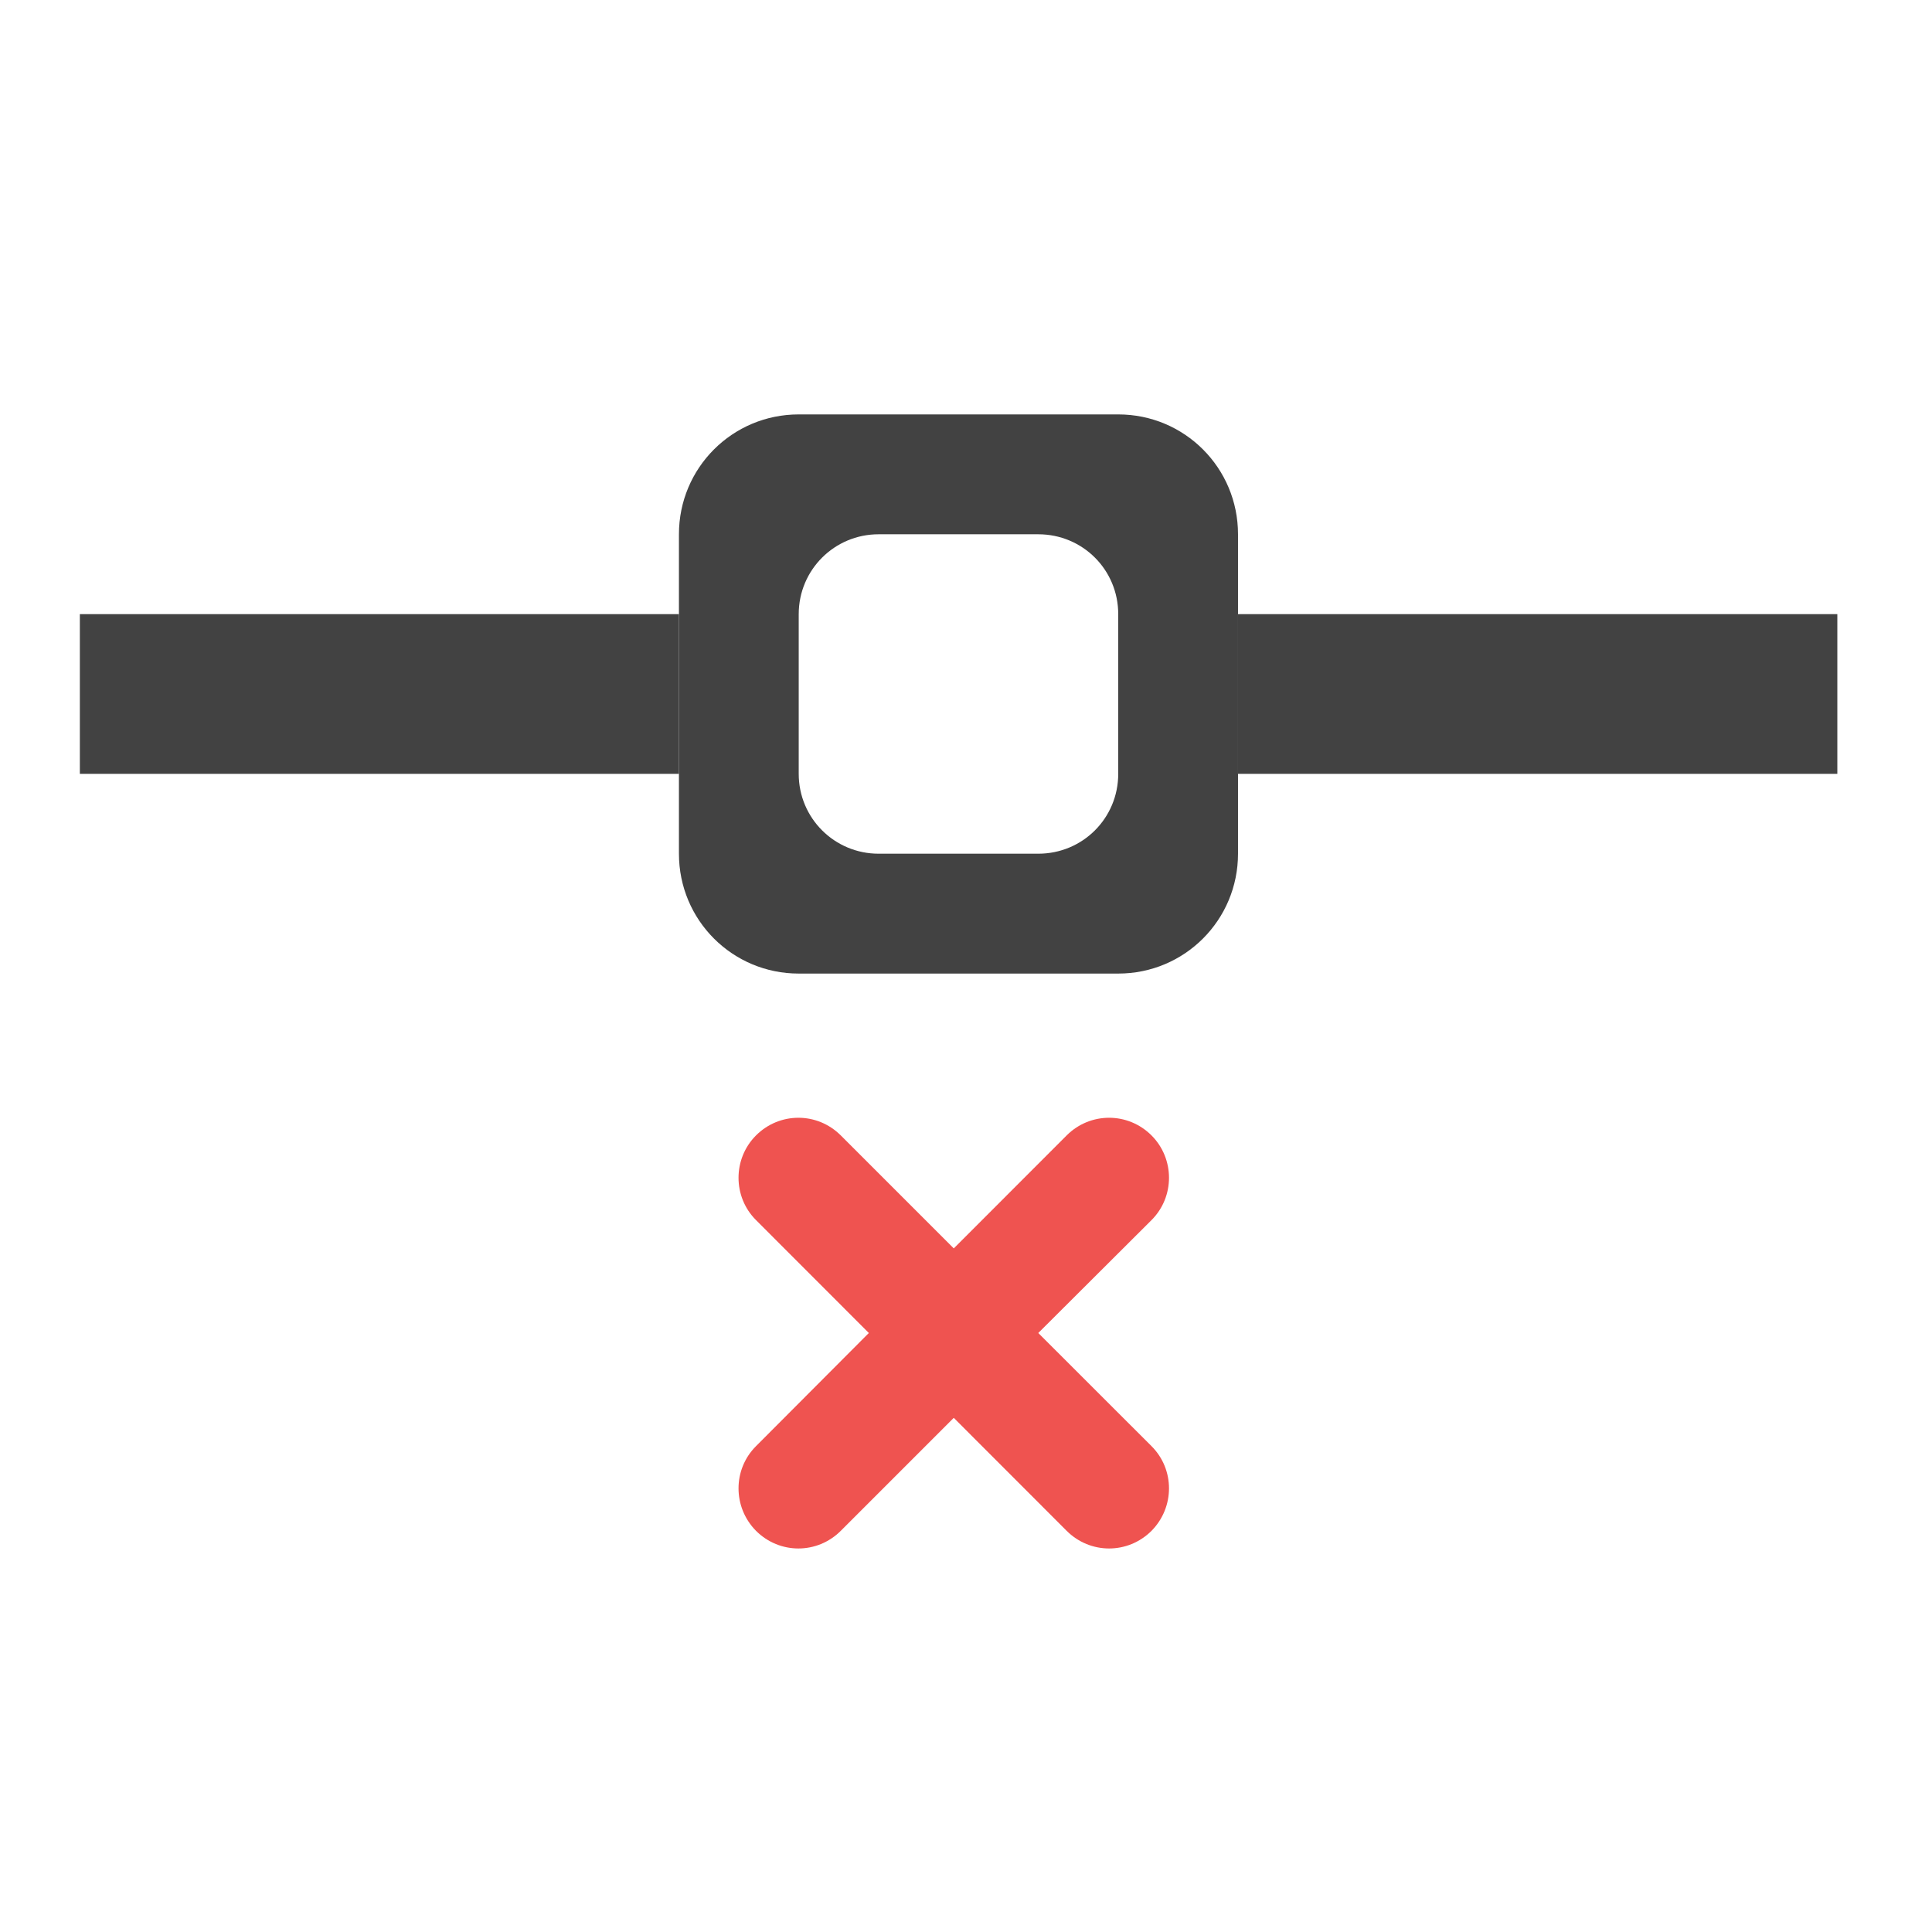 <?xml version="1.0" encoding="UTF-8"?>
<svg xmlns="http://www.w3.org/2000/svg" xmlns:xlink="http://www.w3.org/1999/xlink" width="24pt" height="24pt" viewBox="0 0 24 24" version="1.1">
<g id="surface1">
<path style=" stroke:none;fill-rule:nonzero;fill:rgb(25.882%,25.882%,25.882%);fill-opacity:1;" d="M 9.922 5.148 C 9.098 5.148 8.434 5.812 8.434 6.637 L 8.434 10.605 C 8.434 11.43 9.098 12.094 9.922 12.094 L 13.891 12.094 C 14.715 12.094 15.379 11.43 15.379 10.605 L 15.379 6.637 C 15.379 5.812 14.715 5.148 13.891 5.148 Z M 10.914 6.637 L 12.898 6.637 C 13.449 6.637 13.891 7.078 13.891 7.629 L 13.891 9.613 C 13.891 10.164 13.449 10.605 12.898 10.605 L 10.914 10.605 C 10.367 10.605 9.922 10.164 9.922 9.613 L 9.922 7.629 C 9.922 7.078 10.367 6.637 10.914 6.637 Z M 10.914 6.637 "/>
<path style=" stroke:none;fill-rule:nonzero;fill:rgb(25.882%,25.882%,25.882%);fill-opacity:1;" d="M 0.992 7.629 L 8.434 7.629 L 8.434 9.613 L 0.992 9.613 Z M 0.992 7.629 "/>
<path style=" stroke:none;fill-rule:nonzero;fill:rgb(25.882%,25.882%,25.882%);fill-opacity:1;" d="M 15.379 7.629 L 22.824 7.629 L 22.824 9.613 L 15.379 9.613 Z M 15.379 7.629 "/>
<path style=" stroke:none;fill-rule:nonzero;fill:rgb(93.725%,32.549%,31.373%);fill-opacity:1;" d="M 14.305 14.105 C 14.012 13.812 13.543 13.812 13.25 14.105 L 11.848 15.508 L 10.445 14.105 C 10.152 13.812 9.684 13.812 9.391 14.105 C 9.102 14.395 9.102 14.867 9.391 15.156 L 10.793 16.559 L 9.391 17.965 C 9.102 18.254 9.102 18.723 9.391 19.016 C 9.684 19.309 10.152 19.309 10.445 19.016 L 11.848 17.613 L 13.25 19.016 C 13.543 19.309 14.012 19.309 14.305 19.016 C 14.594 18.723 14.594 18.254 14.305 17.965 L 12.898 16.559 L 14.305 15.156 C 14.594 14.867 14.594 14.395 14.305 14.105 Z M 14.305 14.105 "/>
</g>
</svg>
